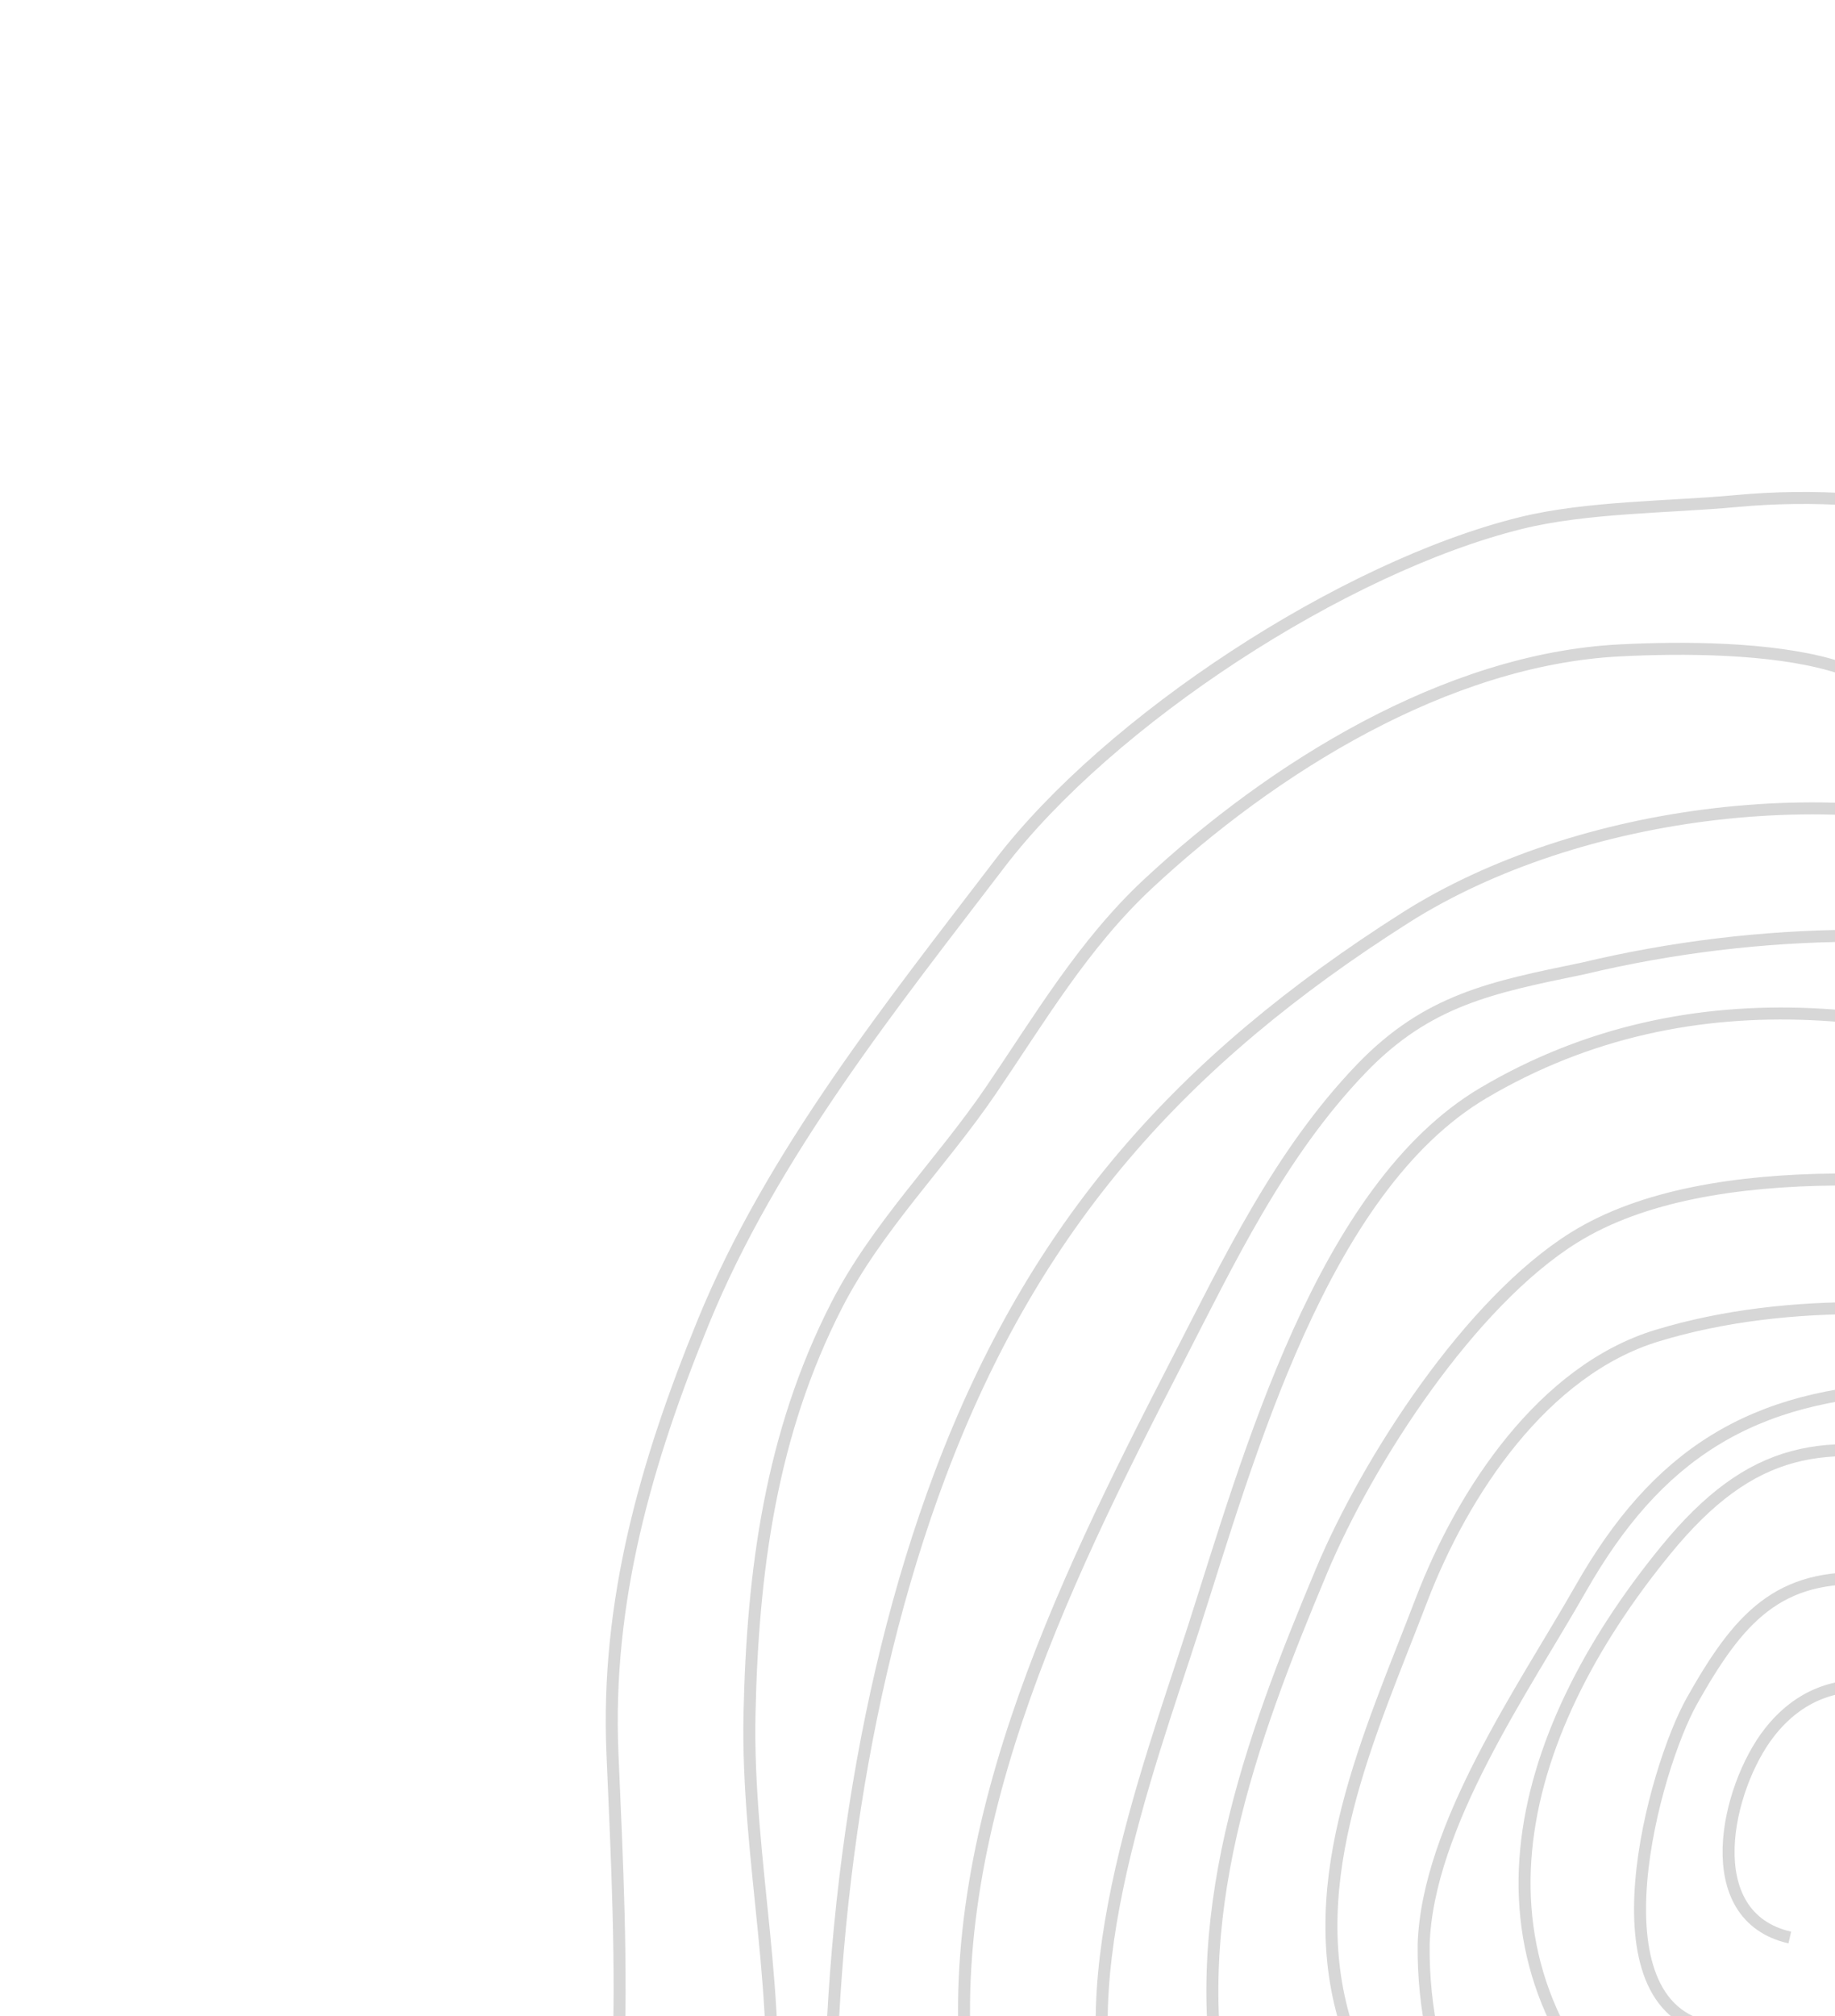 <svg width="153" height="168" viewBox="0 0 153 168" fill="none" xmlns="http://www.w3.org/2000/svg">
<g opacity="0.16">
<path d="M87.582 243.673C71.961 231.109 55.024 211.463 51.484 191.334C50.401 185.177 51.237 178.913 51.513 172.732C51.903 163.972 51.445 154.909 51.065 146.101C50.519 133.446 53.863 121.831 58.655 110.126C64.366 96.179 74.39 83.704 83.344 71.977C92.469 60.026 111.999 47.245 126.801 43.588C132.311 42.226 139.137 42.277 144.775 41.753C151.222 41.155 157.724 41.598 164.031 43.067C175.261 45.697 185.766 51.214 196.832 54.7C206.574 57.903 215.809 62.479 224.256 68.292C227.058 70.249 234.248 79.506 236.371 78.891" stroke="black" stroke-miterlimit="10"/>
<path d="M149.231 161.455C141.462 159.675 143.971 148.94 147.517 144.389C152.501 137.995 160.293 140.332 165.465 145.095" stroke="black" stroke-miterlimit="10"/>
<path d="M142.666 168.996C132.439 167.165 137.895 147.367 141.079 141.721C144.94 134.873 148.241 131.047 156.094 131.568C161.195 131.906 168.298 131.713 171.935 136.144" stroke="black" stroke-miterlimit="10"/>
<path d="M137.654 178.556C120.958 163.842 126.186 144.702 138.886 129.18C146.072 120.397 152.128 119.653 162.361 121.942C169.312 123.581 175.698 127.048 180.859 131.984" stroke="black" stroke-miterlimit="10"/>
<path d="M131.709 189.953C127.592 186.568 124.286 182.302 122.035 177.471C119.784 172.639 118.645 167.364 118.702 162.034C119.026 152.126 127.081 140.665 131.808 132.361C138.113 121.286 145.972 116.125 159.32 115.688C170.147 115.333 182.541 119.335 192.035 124.48" stroke="black" stroke-miterlimit="10"/>
<path d="M127.31 198.049C118.729 190.963 115.272 178.672 112.195 168.608C108.515 156.57 114.212 144.584 118.509 133.357C122.001 124.232 128.719 114.178 138.154 111.304C149.199 107.939 162.113 108.657 173.462 110.955C177.723 111.818 182.505 112.245 186.639 113.445C190.226 114.486 193.953 117.669 197.29 118.443" stroke="black" stroke-miterlimit="10"/>
<path d="M122.578 206.527C117.851 202.814 112.619 195.692 109.23 190.593C106.168 185.987 103.29 181.307 102.125 175.871C98.735 160.054 104.218 145.136 110.187 130.904C114.066 121.657 122.57 108.527 131.248 103.123C142.642 96.027 163.111 98.289 175.608 100.254C183.651 101.519 189.287 105.923 196.532 109.152C198.859 110.189 206.235 114.358 206.92 114.234" stroke="black" stroke-miterlimit="10"/>
<path d="M117.192 215.758C108.323 206.641 98.825 190.8 93.743 178.948C88.437 166.574 95.601 147.843 99.515 135.675C104.088 121.456 110.233 99.027 123.69 91.075C141.104 80.784 160.901 83.763 178.45 91.371C189.33 96.087 200.525 103.508 210.763 108.3" stroke="black" stroke-miterlimit="10"/>
<path d="M109.362 225.513C102.135 219.82 96.391 208.389 91.383 200.708C89.113 197.227 85.408 194.259 83.72 190.455C81.69 185.879 81.543 179.777 80.871 174.868C77.965 153.618 88.452 132.278 98.04 113.658C102.48 105.036 106.675 96.148 113.503 89.048C119.028 83.302 124.393 82.269 131.967 80.707C139.375 78.938 146.962 78.021 154.579 77.975C163.308 78.097 170.597 81.24 178.64 84.305C193.168 89.842 205.035 97.585 217.671 105.696" stroke="black" stroke-miterlimit="10"/>
<path d="M100.775 234.61C85.61 220.786 69.948 205.424 69.276 183.639C68.659 163.588 71.39 141.407 78.409 122.812C86.275 101.975 98.516 88.331 117.166 76.485C131.516 67.37 154.259 64.499 170.173 70.572C189.507 77.95 207.98 88.882 226.631 96.926" stroke="black" stroke-miterlimit="10"/>
<path d="M95.195 241.023C92.01 233.347 82.359 226.544 77.221 219.258C72.635 212.755 66.472 207.63 64.617 199.523C63.186 192.803 62.985 185.879 64.024 179.087C65.441 166.872 62.227 154.982 62.494 142.779C62.754 130.897 64.278 119.473 69.753 108.781C73.109 102.225 78.464 96.967 82.626 90.855C86.666 84.923 90.35 78.652 95.723 73.648C106.07 64.012 120.565 54.945 135.035 54.199C140.331 53.926 147.596 53.964 152.701 55.423C157.828 56.889 162.258 59.179 167.805 59.859C180.291 61.389 191.612 67.939 202.867 73.602C209.275 76.825 216.042 79.919 221.94 84.063C225.779 86.76 229.761 91.176 234.099 92.161" stroke="black" stroke-miterlimit="10"/>
</g>
</svg>
